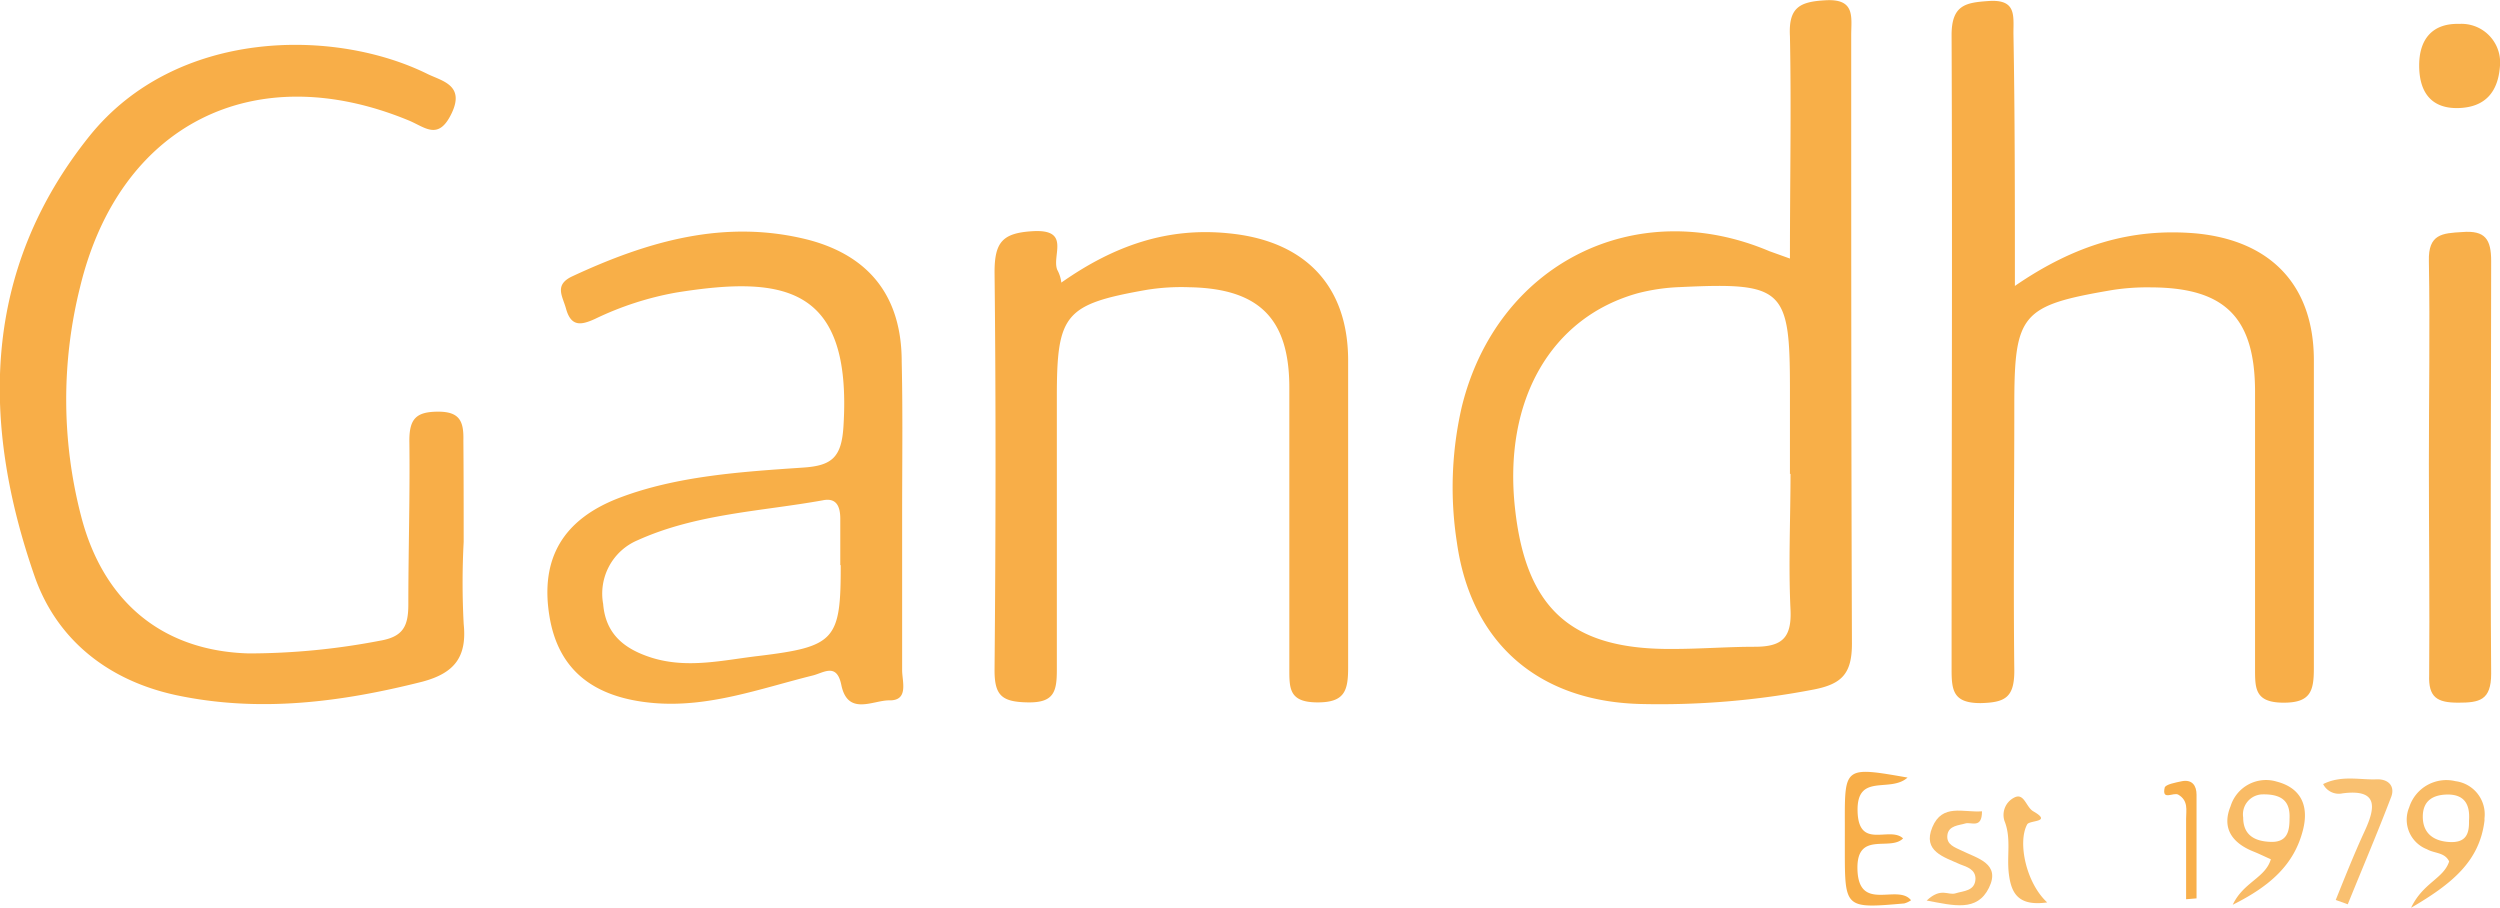 <svg id="Layer_1" data-name="Layer 1" xmlns="http://www.w3.org/2000/svg" viewBox="0 0 172.59 62.67"><defs><style>.cls-1{fill:#f8af48;}.cls-2{fill:#f8ae48;}.cls-3{fill:#f8af4a;}.cls-4{fill:#f8b04b;}.cls-5{fill:#f9bb65;}.cls-6{fill:#f9be6c;}.cls-7{fill:#f9c070;}.cls-8{fill:#f9bd68;}</style></defs><title>Gandhi Logo</title><g id="Layer_2" data-name="Layer 2"><g id="Layer_1-2" data-name="Layer 1-2"><path class="cls-1" d="M123.56,17.83c0-5.36.1-10.37,0-15.35C123.45.47,124.26.1,126,0c2.1-.13,1.79,1.17,1.79,2.41,0,14,0,28,.05,42,0,2.06-.68,2.79-2.63,3.17a56.08,56.08,0,0,1-12,1c-7-.19-11.66-4.19-12.64-11.14a24.78,24.78,0,0,1,.33-9.35c2.4-9.86,11.94-14.71,21.24-10.77Zm0,14.87V26.8c0-6.91-.46-7.34-7.59-7a13.47,13.47,0,0,0-2.9.42c-6,1.66-9.31,7.39-8.49,14.85.76,7,3.94,9.78,10.92,9.71,1.88,0,3.76-.15,5.63-.15s2.56-.6,2.47-2.56c-.15-3.11,0-6.25,0-9.38Z" transform="translate(0.01 0.02)"/><path class="cls-2" d="M32,37.39a53.85,53.85,0,0,0,0,5.65c.24,2.3-.64,3.41-2.85,4-5.62,1.42-11.25,2.15-17,.93-4.64-1-8.17-3.76-9.73-8.09C-1.33,29.18-1.27,18.65,6.17,9.37c6-7.46,16.94-7.46,23.36-4.27,1,.48,2.56.77,1.64,2.7s-1.84.95-3,.48C17.51,3.9,8.23,8.57,5.52,19.79a32,32,0,0,0,.1,15.94c1.54,5.81,5.6,9.2,11.56,9.36a48,48,0,0,0,9-.87c1.64-.27,2-1,2-2.52,0-3.77.12-7.53.07-11.3,0-1.52.48-2,2-2s1.76.72,1.73,2C32,32.72,32,35.06,32,37.39Z" transform="translate(0.01 0.02)"/><path class="cls-2" d="M139.09,19.72c4.16-2.86,8.08-4,12.47-3.63,5.17.48,8.16,3.56,8.17,8.74V46.08c0,1.59-.2,2.43-2.14,2.41s-1.92-1-1.92-2.36c0-6.39,0-12.73,0-19.09,0-5.12-2.06-7.2-7.16-7.22a15.55,15.55,0,0,0-2.68.18c-6.31,1.07-6.78,1.64-6.78,8,0,6.09-.07,12.19,0,18.29,0,1.85-.64,2.19-2.33,2.23-1.86,0-2-.84-2-2.29,0-14.61.06-29.22,0-43.83,0-2.1,1-2.24,2.56-2.35,1.92-.13,1.71,1,1.71,2.23C139.09,7.85,139.09,13.47,139.09,19.72Z" transform="translate(0.01 0.02)"/><path class="cls-1" d="M62.27,35.49V46.25c0,.78.48,2.12-.91,2.08-1.11,0-2.85,1.09-3.29-1.07-.32-1.56-1.23-.82-2-.64-3.64.91-7.19,2.23-11,1.89-4.14-.37-6.55-2.3-7.15-6-.64-3.93.9-6.67,4.85-8.17s8.38-1.79,12.66-2.08c2-.13,2.66-.71,2.79-2.86.6-9.68-4.11-10.41-11.51-9.23A21.58,21.58,0,0,0,41.06,22c-.95.43-1.65.56-2-.73-.24-.86-.82-1.62.43-2.21,5.22-2.43,10.58-4,16.36-2.51,4.25,1.14,6.39,4,6.39,8.4C62.32,28.48,62.27,32,62.27,35.49ZM58,39v-3.2c0-.84-.25-1.48-1.21-1.28-4.28.77-8.72.92-12.79,2.76a4,4,0,0,0-2.37,4.4c.17,2.07,1.45,3.1,3.33,3.7,2.51.79,5,.16,7.44-.12,5.25-.64,5.64-1.1,5.63-6.27Z" transform="translate(0.01 0.02)"/><path class="cls-2" d="M73.26,19.49c3.64-2.56,7.34-3.84,11.58-3.4,5.19.51,8.2,3.56,8.22,8.73,0,7.08,0,14.17,0,21.25,0,1.62-.25,2.42-2.17,2.4S89,47.49,89,46.11c0-6.46,0-12.92,0-19.37,0-4.76-2.08-6.84-6.9-6.93a15,15,0,0,0-2.95.18c-5.68,1-6.2,1.68-6.2,7.4,0,6.28,0,12.56,0,18.84,0,1.5-.2,2.27-2,2.24s-2.31-.47-2.3-2.26c.08-9.15.1-18.3,0-27.44,0-2.09.56-2.71,2.65-2.83,2.64-.15,1.28,1.69,1.68,2.67A2.39,2.39,0,0,1,73.26,19.49Z" transform="translate(0.01 0.02)"/><path class="cls-3" d="M167.67,32c0-4.66.08-9.32,0-14-.05-1.87.93-1.92,2.3-2,1.59-.13,2,.5,2,2,0,9.5-.07,19,0,28.49,0,1.85-.82,2-2.28,2s-2.06-.37-2-1.92C167.73,41.68,167.67,36.84,167.67,32Z" transform="translate(0.01 0.02)"/><path class="cls-4" d="M172.59,4.32c-.08,2.12-1.13,3.07-2.88,3.12C167.78,7.49,167,6.28,167,4.5s.88-2.92,2.76-2.87A2.67,2.67,0,0,1,172.59,4.32Z" transform="translate(0.01 0.02)"/><path class="cls-2" d="M131.68,53.66c-1.21,1.09-3.52-.36-3.45,2.33s2.22,1,3.14,1.87c-.88.91-3.2-.54-3.15,2.1.06,3.06,2.78,1,3.7,2.17a1.52,1.52,0,0,1-.47.22c-4.1.36-4.1.35-4.1-3.72V56.77C127.34,52.9,127.34,52.9,131.68,53.66Z" transform="translate(0.01 0.02)"/><path class="cls-5" d="M156.76,59.3c-.39-.17-.79-.37-1.19-.53-1.46-.58-2.22-1.6-1.59-3.13a2.56,2.56,0,0,1,3.19-1.7h0c1.75.46,2.21,1.76,1.81,3.33-.6,2.39-2.26,3.88-4.85,5.17C154.87,60.87,156.38,60.6,156.76,59.3Zm-.55-4.48a1.38,1.38,0,0,0-1.36,1.59c0,1.23.8,1.66,1.92,1.69s1.28-.73,1.28-1.59c.05-1.06-.36-1.71-1.84-1.69Z" transform="translate(0.01 0.02)"/><path class="cls-5" d="M166.44,62.65c.84-1.75,2.24-2,2.63-3.2-.31-.64-1-.54-1.53-.84a2.19,2.19,0,0,1-1.23-2.89,2.69,2.69,0,0,1,3.2-1.81,2.31,2.31,0,0,1,2,2.56v.16C171.17,59.45,169.26,61,166.44,62.65Zm4-6c.08-1.07-.26-1.8-1.43-1.82-1,0-1.75.38-1.76,1.51s.7,1.71,1.85,1.77,1.36-.59,1.34-1.46Z" transform="translate(0.01 0.02)"/><path class="cls-6" d="M133,62.15c1-.94,1.48-.33,2-.5s1.34-.14,1.37-1c0-.64-.57-.82-1.06-1-1.12-.51-2.61-.9-1.92-2.56s2.14-1,3.43-1.1c0,1.24-.76.71-1.16.84s-1.15.13-1.23.8.51.84,1,1.08c1.08.53,2.69.89,1.87,2.56S134.88,62.5,133,62.15Z" transform="translate(0.01 0.02)"/><path class="cls-7" d="M161.24,62.11c.64-1.59,1.28-3.2,2-4.76s1-2.93-1.53-2.6a1.21,1.21,0,0,1-1.34-.64c1.28-.64,2.56-.27,3.75-.33.81,0,1.21.52.95,1.21-.95,2.49-2,4.95-3,7.42Z" transform="translate(0.01 0.02)"/><path class="cls-8" d="M141.32,62.28c-2,.28-2.47-.64-2.64-1.92s.18-2.49-.31-3.71a1.34,1.34,0,0,1,.64-1.59c.72-.41.84.64,1.35.93,1.34.77-.25.6-.42.9C139.27,58.11,139.85,60.92,141.32,62.28Z" transform="translate(0.01 0.02)"/><path class="cls-3" d="M150.91,62.06V56.5c0-.59.17-1.24-.54-1.66-.33-.19-1.15.45-.94-.48.05-.23.77-.36,1.2-.45.7-.13,1,.31,1,.93V62Z" transform="translate(0.01 0.02)"/></g></g></svg>